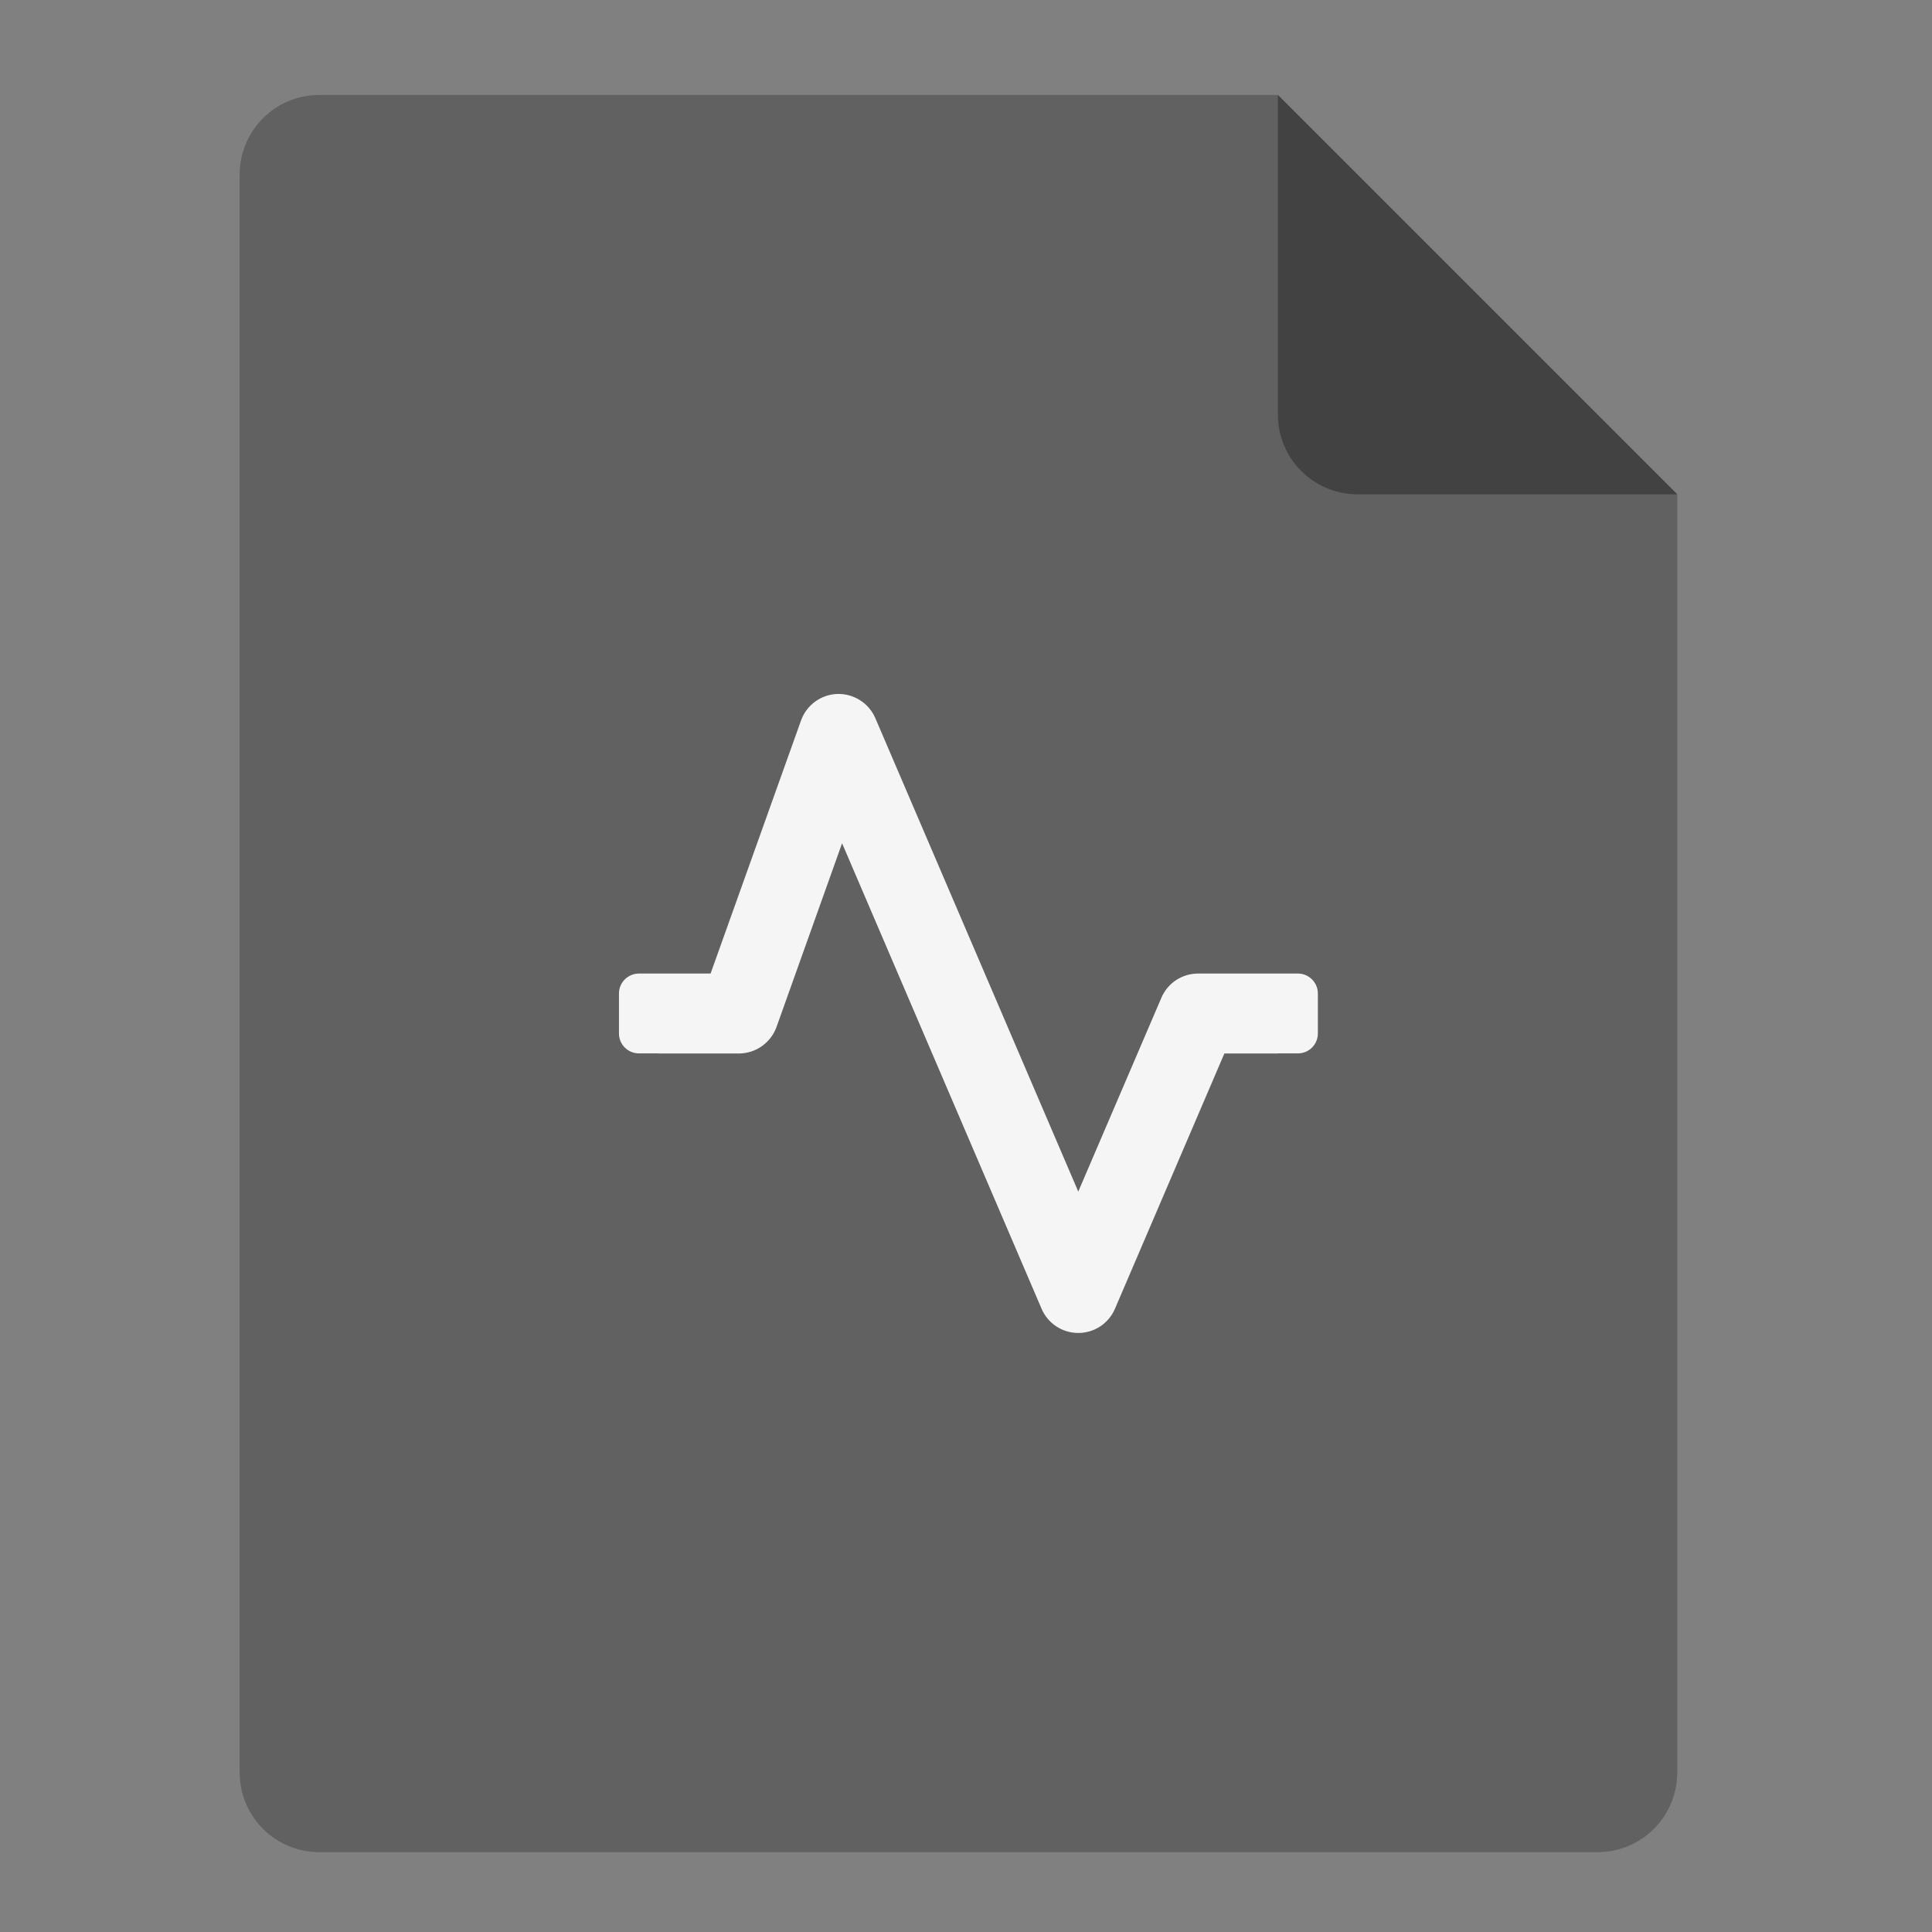 <?xml version="1.0" encoding="UTF-8"?>
<svg xmlns="http://www.w3.org/2000/svg" xmlns:xlink="http://www.w3.org/1999/xlink" width="64px" height="64px" viewBox="0 0 64 64" version="1.1">
<rect x="0" y="0" width="64" height="64" fill="#808080" stroke="none"/>
<g id="surface1">
<path style=" stroke:none;fill-rule:nonzero;fill:rgb(38.039%,38.039%,38.039%);fill-opacity:1;" d="M 42.332 3.145 L 10.582 3.145 C 9.117 3.145 7.938 4.324 7.938 5.793 L 7.938 58.707 C 7.938 60.176 9.117 61.355 10.582 61.355 L 52.918 61.355 C 54.383 61.355 55.562 60.176 55.562 58.707 L 55.562 16.375 Z M 42.332 3.145 "/>
<path style=" stroke:none;fill-rule:nonzero;fill:rgb(25.882%,25.882%,25.882%);fill-opacity:1;" d="M 55.562 16.375 L 42.332 3.145 L 42.332 13.73 C 42.332 15.195 43.512 16.375 44.98 16.375 Z M 55.562 16.375 "/>
<path style=" stroke:none;fill-rule:nonzero;fill:rgb(96.078%,96.078%,96.078%);fill-opacity:1;" d="M 27.734 22.988 C 27.195 23.008 26.719 23.355 26.535 23.867 L 23.539 32.25 L 21.168 32.25 C 20.801 32.25 20.504 32.547 20.504 32.91 L 20.504 34.234 C 20.504 34.602 20.801 34.895 21.168 34.895 L 21.828 34.895 L 21.828 34.898 L 24.473 34.898 C 25.035 34.898 25.531 34.547 25.723 34.02 L 27.895 27.934 L 34.504 43.355 C 34.711 43.84 35.188 44.156 35.719 44.156 C 36.25 44.156 36.727 43.84 36.934 43.355 L 40.559 34.898 L 42.332 34.898 L 42.332 34.895 L 42.996 34.895 C 43.359 34.895 43.656 34.602 43.656 34.234 L 43.656 32.91 C 43.656 32.547 43.359 32.25 42.996 32.25 L 39.688 32.25 C 39.156 32.25 38.68 32.566 38.473 33.051 L 35.719 39.473 L 28.996 23.789 C 28.781 23.289 28.281 22.973 27.734 22.988 Z M 27.734 22.988 "/>
</g>
</svg>
